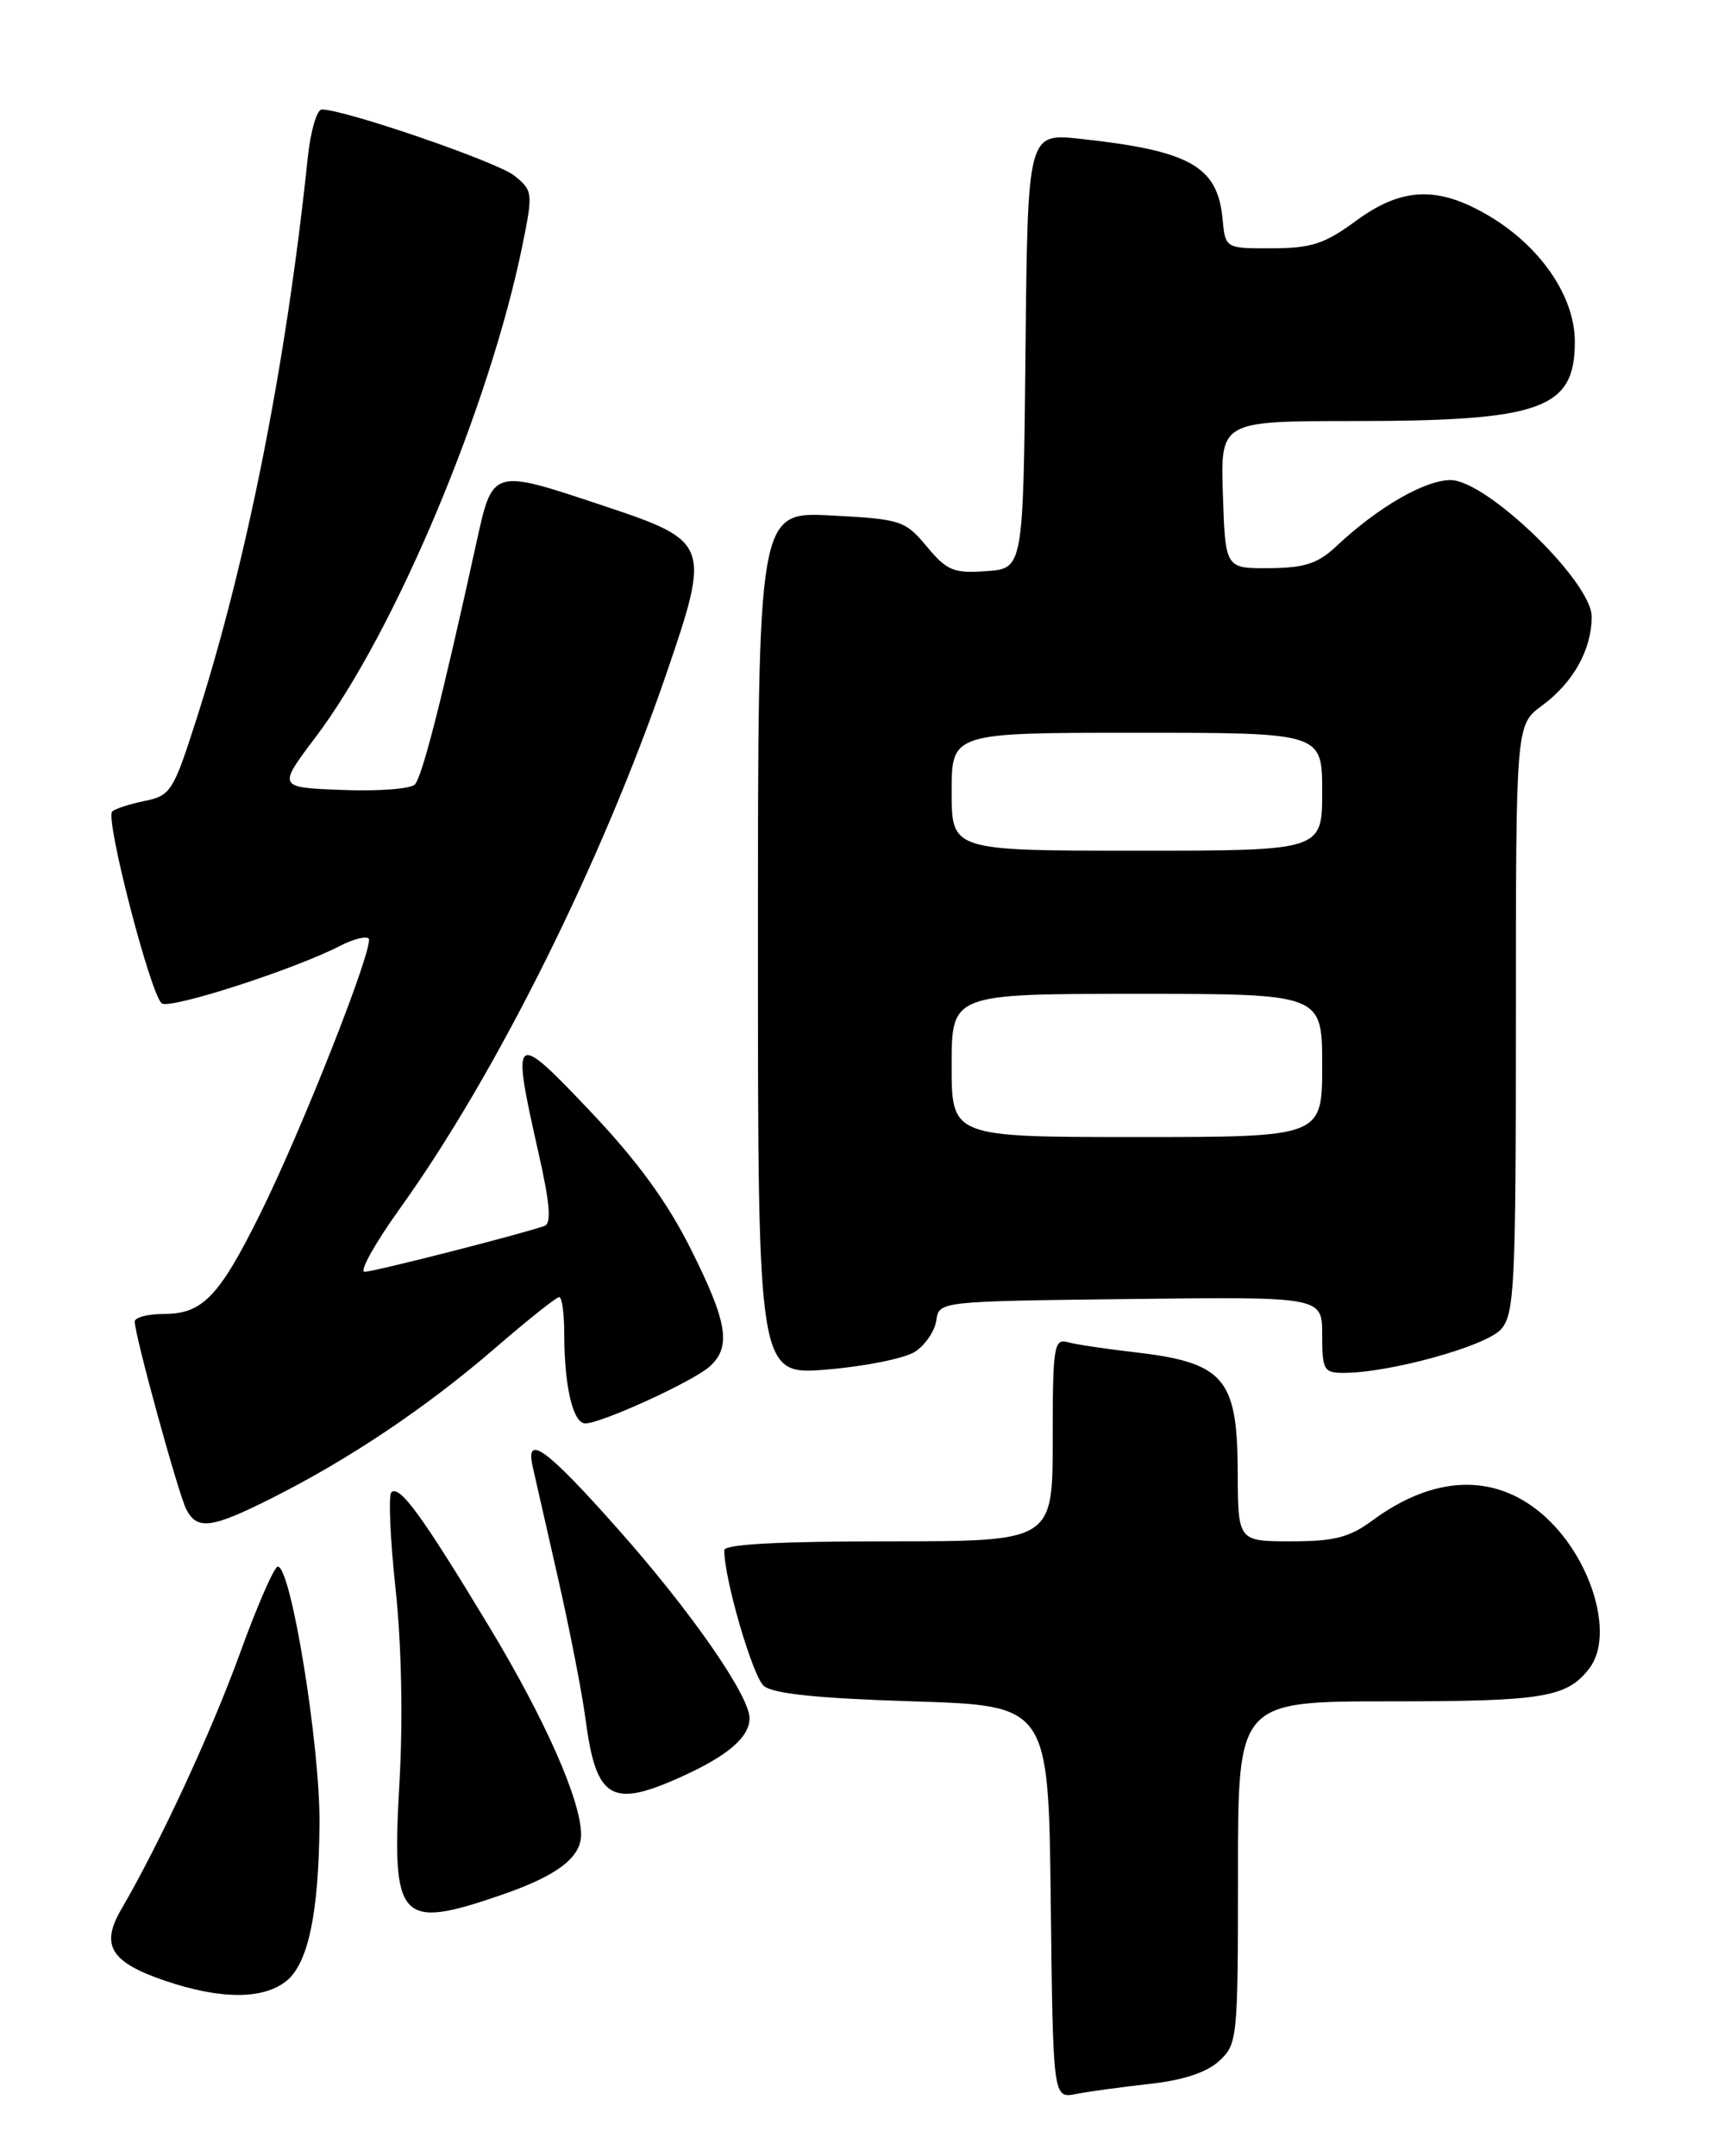 <?xml version="1.0" encoding="UTF-8" standalone="no"?>
<!DOCTYPE svg PUBLIC "-//W3C//DTD SVG 1.1//EN" "http://www.w3.org/Graphics/SVG/1.1/DTD/svg11.dtd" >
<svg xmlns="http://www.w3.org/2000/svg" xmlns:xlink="http://www.w3.org/1999/xlink" version="1.1" viewBox="0 0 204 256">
 <g >
 <path fill="currentColor"
d=" M 136.50 247.42 C 140.47 246.99 143.26 246.07 144.75 244.71 C 146.94 242.70 147.00 242.13 147.00 222.33 C 147.00 202.00 147.00 202.00 165.07 202.00 C 183.29 202.00 186.07 201.54 188.72 198.09 C 191.81 194.07 188.87 184.60 183.01 179.67 C 177.33 174.88 170.20 175.19 162.97 180.52 C 160.23 182.54 158.45 183.00 153.31 183.00 C 147.00 183.00 147.00 183.00 146.97 174.75 C 146.93 163.55 145.36 161.76 134.50 160.52 C 131.20 160.14 127.71 159.62 126.75 159.35 C 125.15 158.91 125.00 159.92 125.00 170.93 C 125.00 183.00 125.00 183.00 105.50 183.00 C 92.52 183.00 86.00 183.35 86.00 184.05 C 86.00 187.50 89.38 199.07 90.71 200.18 C 91.82 201.10 97.17 201.65 108.40 202.00 C 124.50 202.50 124.50 202.50 124.77 225.83 C 125.04 249.15 125.04 249.15 127.77 248.62 C 129.27 248.32 133.20 247.79 136.50 247.42 Z  M 34.02 235.19 C 36.60 233.09 37.85 227.14 37.94 216.50 C 38.01 207.24 34.56 186.00 32.99 186.00 C 32.57 186.00 30.55 190.61 28.51 196.25 C 25.09 205.66 19.04 218.72 14.38 226.73 C 11.91 230.98 13.15 232.98 19.59 235.17 C 26.18 237.41 31.26 237.42 34.02 235.19 Z  M 59.52 224.99 C 66.13 222.72 69.00 220.55 69.00 217.82 C 69.00 213.79 64.69 204.05 58.03 193.04 C 50.10 179.91 47.42 176.24 46.47 177.19 C 46.11 177.56 46.33 182.71 46.97 188.64 C 47.68 195.26 47.86 204.16 47.43 211.70 C 46.49 228.15 47.41 229.16 59.52 224.99 Z  M 80.98 210.92 C 86.45 208.44 89.00 206.24 89.00 204.00 C 89.00 201.32 82.02 191.28 73.41 181.58 C 64.93 172.01 62.35 170.12 63.25 174.12 C 63.55 175.43 64.91 181.45 66.29 187.50 C 67.66 193.55 69.11 200.97 69.51 204.00 C 70.78 213.67 72.56 214.74 80.98 210.92 Z  M 32.28 177.87 C 41.49 173.24 50.60 167.12 58.65 160.18 C 62.58 156.78 66.07 154.00 66.40 154.00 C 66.73 154.00 67.00 155.97 67.00 158.38 C 67.00 164.58 68.04 169.00 69.50 169.00 C 71.40 169.00 82.27 164.03 84.25 162.26 C 86.87 159.91 86.41 157.05 82.02 148.28 C 79.22 142.69 75.67 137.82 70.06 131.91 C 60.94 122.28 60.69 122.48 63.93 136.82 C 65.30 142.86 65.50 145.25 64.66 145.55 C 61.94 146.52 44.39 151.00 43.29 151.00 C 42.63 151.00 44.55 147.57 47.56 143.38 C 58.92 127.54 71.43 102.42 79.14 79.95 C 84.39 64.63 84.25 64.25 71.81 60.10 C 58.27 55.59 58.53 55.51 56.50 64.75 C 52.49 82.99 50.12 92.28 49.25 93.15 C 48.73 93.67 44.86 93.96 40.64 93.79 C 32.96 93.50 32.96 93.50 37.49 87.50 C 46.89 75.04 58.14 48.26 62.04 29.10 C 63.30 22.89 63.27 22.64 61.08 20.86 C 59.06 19.23 40.94 13.00 38.21 13.00 C 37.62 13.00 36.87 15.59 36.54 18.75 C 33.99 43.18 29.32 66.72 23.30 85.47 C 20.58 93.97 20.26 94.47 17.16 95.10 C 15.37 95.47 13.64 96.03 13.32 96.35 C 12.46 97.21 17.94 118.35 19.23 119.14 C 20.33 119.82 34.94 115.10 40.34 112.32 C 41.91 111.51 43.45 111.11 43.77 111.43 C 44.51 112.18 35.84 134.19 30.82 144.27 C 26.01 153.95 24.03 156.00 19.50 156.00 C 17.57 156.00 16.00 156.41 16.00 156.91 C 16.00 158.56 21.20 177.46 22.14 179.25 C 23.44 181.69 25.14 181.46 32.28 177.87 Z  M 108.67 160.48 C 109.87 159.69 111.00 158.03 111.18 156.77 C 111.50 154.50 111.50 154.50 134.25 154.23 C 157.00 153.96 157.00 153.96 157.00 158.48 C 157.00 162.66 157.19 163.00 159.55 163.00 C 165.03 163.00 176.52 159.81 178.25 157.81 C 179.84 155.96 180.00 152.68 180.00 120.92 C 180.00 86.06 180.00 86.06 183.10 83.78 C 186.82 81.04 189.00 77.13 189.00 73.21 C 189.00 69.07 176.52 57.00 172.24 57.00 C 169.19 57.00 163.59 60.24 158.73 64.81 C 156.49 66.92 154.95 67.42 150.73 67.46 C 145.50 67.50 145.50 67.50 145.21 58.75 C 144.92 50.00 144.92 50.00 160.71 49.99 C 183.04 49.99 187.00 48.57 187.00 40.58 C 187.00 35.18 182.90 29.20 176.70 25.57 C 170.70 22.05 166.44 22.23 161.00 26.23 C 157.30 28.95 155.72 29.47 151.05 29.48 C 145.50 29.50 145.50 29.50 145.17 26.00 C 144.58 19.73 141.32 17.90 128.27 16.48 C 122.03 15.81 122.03 15.81 121.77 41.65 C 121.50 67.50 121.50 67.50 117.13 67.81 C 113.24 68.09 112.45 67.77 110.05 64.89 C 107.46 61.79 107.00 61.64 98.68 61.20 C 90.00 60.75 90.00 60.75 90.00 112.02 C 90.00 163.29 90.00 163.29 98.24 162.60 C 102.78 162.22 107.47 161.27 108.67 160.48 Z  M 113.00 126.50 C 113.00 118.00 113.00 118.00 135.00 118.00 C 157.00 118.00 157.00 118.00 157.00 126.50 C 157.00 135.00 157.00 135.00 135.00 135.00 C 113.00 135.00 113.00 135.00 113.00 126.50 Z  M 113.00 94.00 C 113.00 87.00 113.00 87.00 135.00 87.00 C 157.00 87.00 157.00 87.00 157.00 94.00 C 157.00 101.00 157.00 101.00 135.00 101.00 C 113.00 101.00 113.00 101.00 113.00 94.00 Z "/>
</g>
</svg>